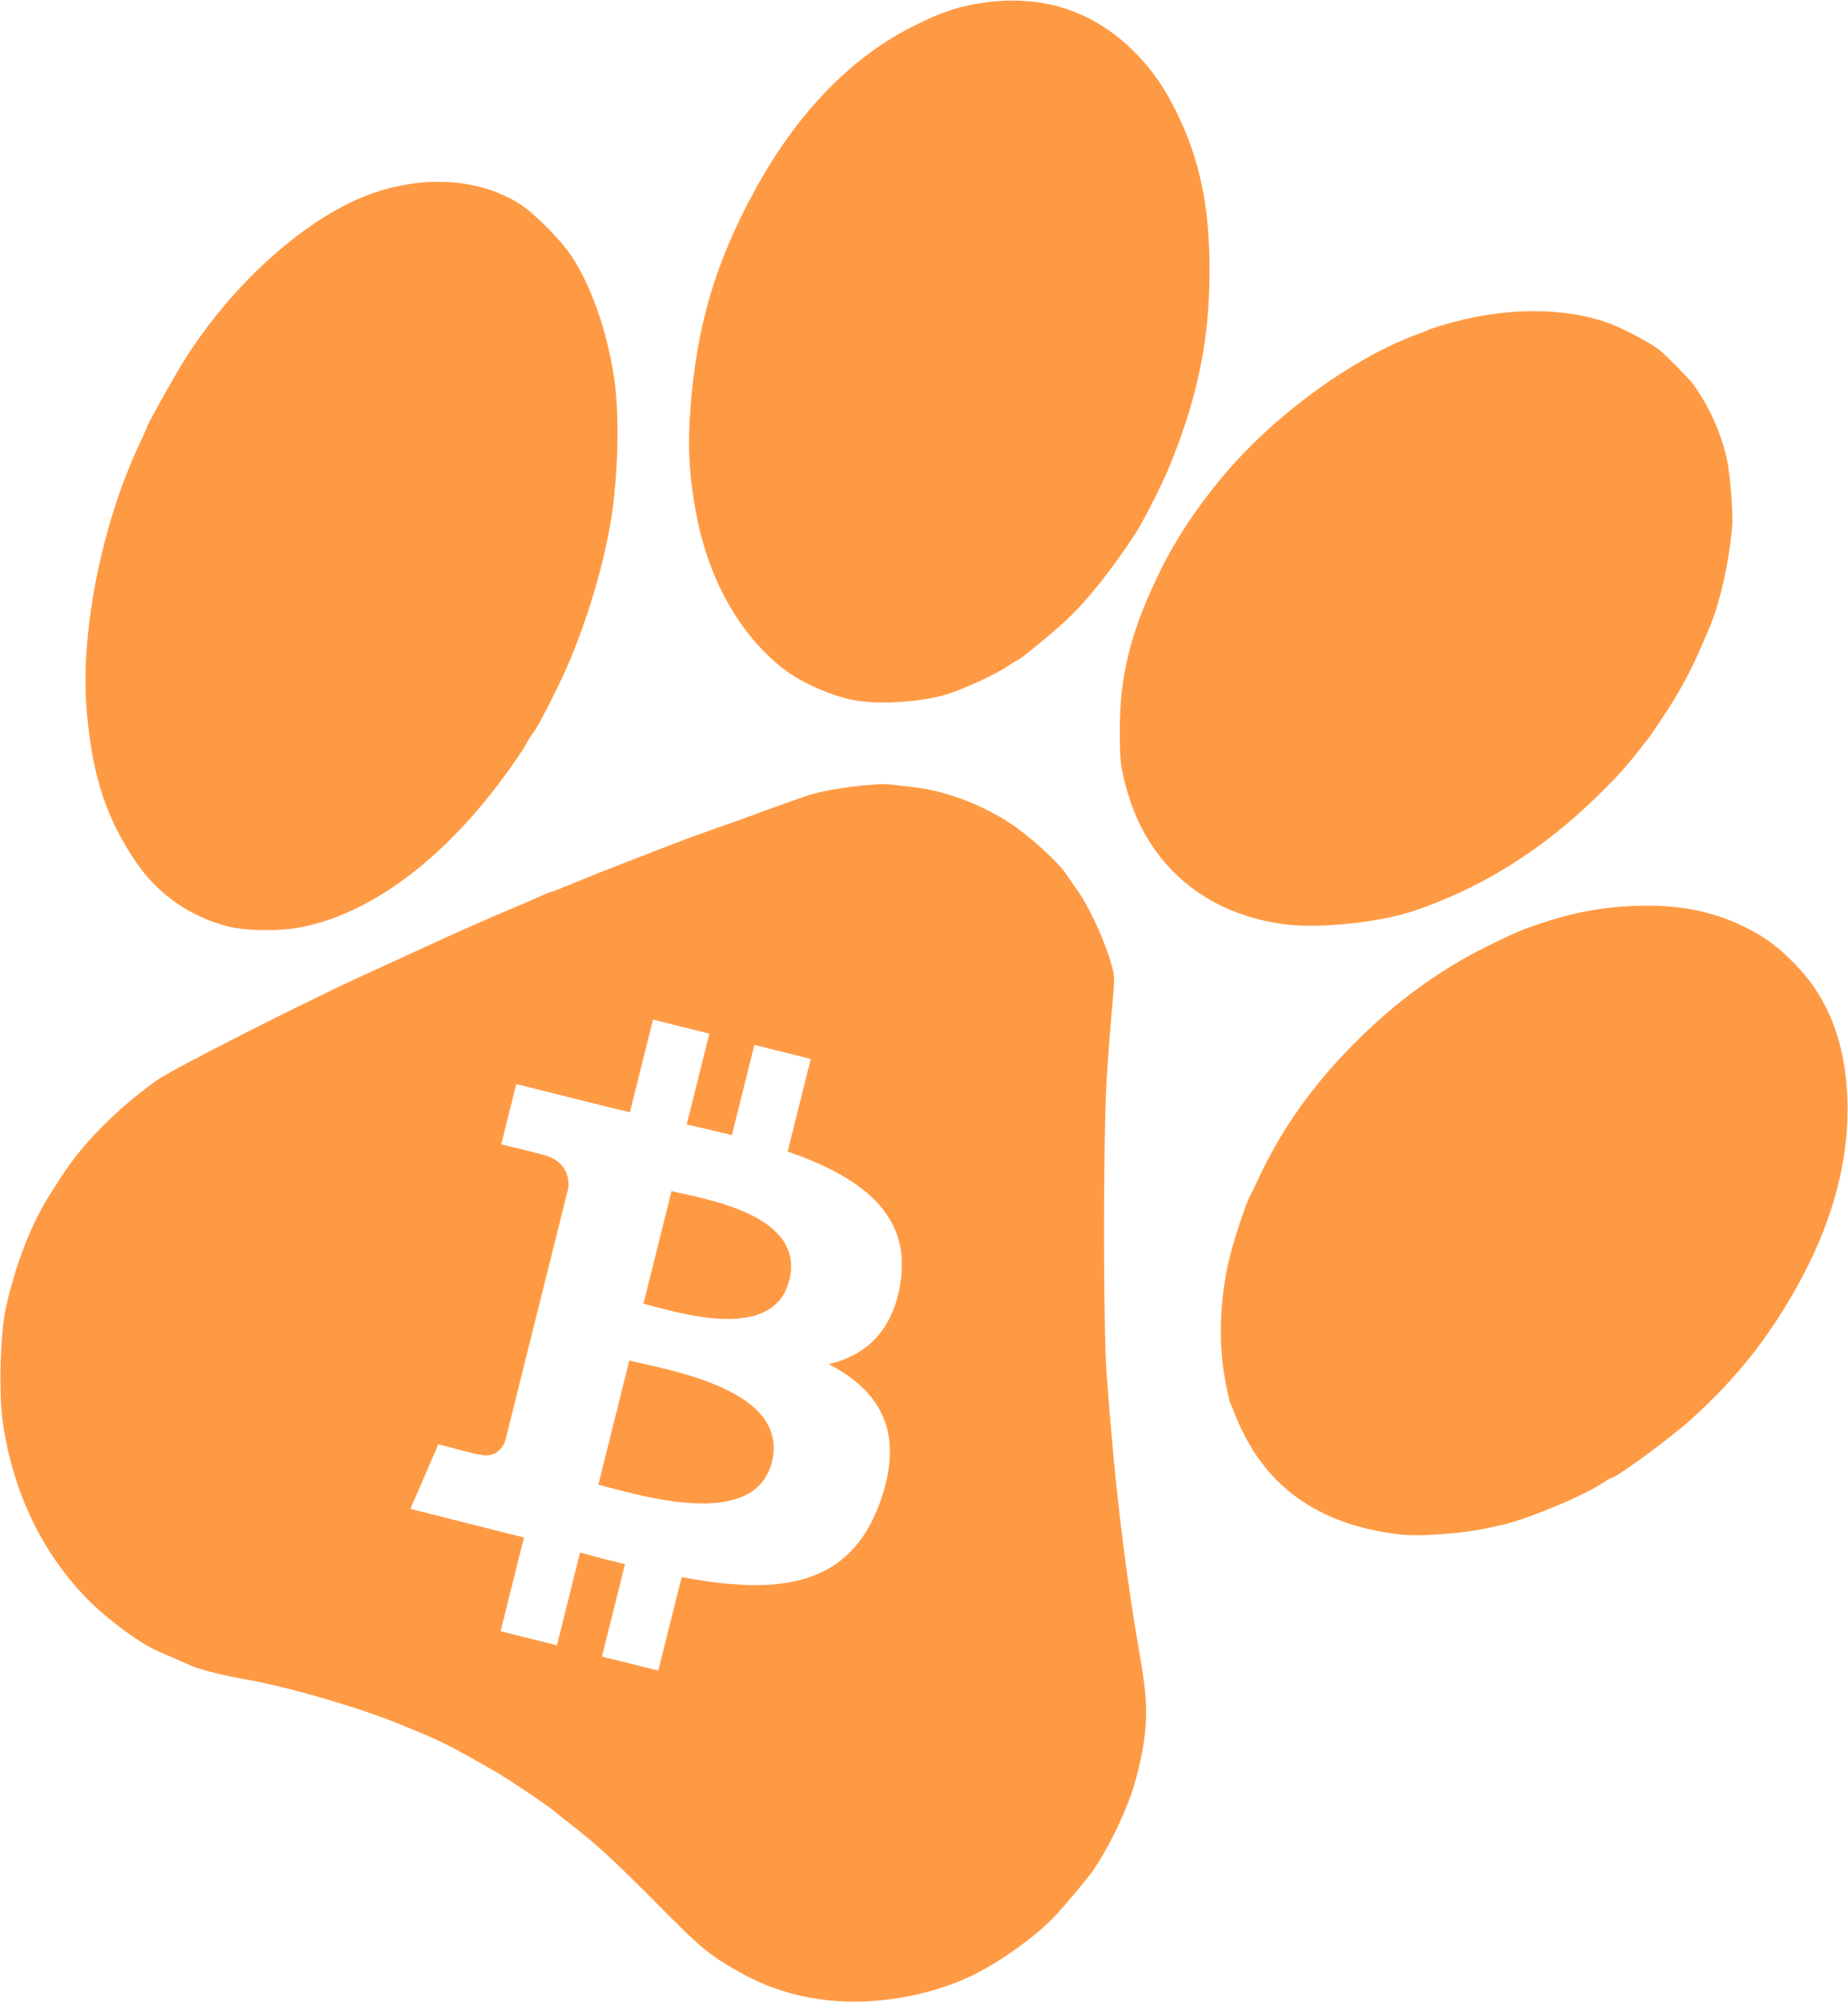 <?xml version="1.0" encoding="UTF-8" standalone="no"?>
<!DOCTYPE svg PUBLIC "-//W3C//DTD SVG 1.1//EN" "http://www.w3.org/Graphics/SVG/1.1/DTD/svg11.dtd">
<svg width="100%" height="100%" viewBox="0 0 1278 1384" version="1.1" xmlns="http://www.w3.org/2000/svg" xmlns:xlink="http://www.w3.org/1999/xlink" xml:space="preserve" xmlns:serif="http://www.serif.com/" style="fill-rule:evenodd;clip-rule:evenodd;stroke-linejoin:round;stroke-miterlimit:2;">
    <g transform="matrix(1,0,0,1,-71.667,-76)">
        <g id="Image">
            <g>
                <g id="Small-Toe" serif:id="Small Toe" transform="matrix(1,0,0,1,7.886,-7.309)">
                    <path d="M1033.26,1144.09C984.243,1138.84 948.966,1118 927.973,1081.89C924.497,1075.91 920.294,1067.42 918.632,1063.02C916.971,1058.62 915.1,1054.01 914.475,1052.77C913.85,1051.53 912.121,1043.5 910.632,1034.93C906.124,1008.97 907.584,978.254 914.652,950.352C917.479,939.193 925.715,914.493 927.852,910.766C928.614,909.439 931.33,903.852 933.888,898.352C950.029,863.654 971.74,833.117 1001.22,803.653C1029.41,775.479 1058.85,754.014 1091.69,737.701C1112.15,727.537 1118.75,724.819 1135.92,719.483C1155.96,713.258 1173.54,710.256 1194.59,709.465C1223.76,708.369 1247.54,712.905 1269.92,723.837C1284.82,731.111 1294.41,738.345 1307.27,751.999C1330.22,776.379 1341.62,809.385 1341.48,851.019C1341.34,890.531 1329.42,931.825 1306.22,973.17C1286.07,1009.06 1263.96,1036.73 1233.42,1064.27C1218.5,1077.73 1181.21,1105.02 1177.76,1105.02C1177.34,1105.02 1175.41,1106.14 1173.46,1107.51C1160.44,1116.67 1118.95,1134 1101.26,1137.66C1098.69,1138.19 1094.19,1139.15 1091.26,1139.79C1075.2,1143.29 1046.01,1145.46 1033.26,1144.09Z" style="fill:rgb(255,154,68);fill-rule:nonzero;"/>
                </g>
                <g id="Middle-Toe" serif:id="Middle Toe" transform="matrix(1,0,0,1,7.886,-7.309)">
                    <path d="M953.925,722.405C897.118,715.673 856.391,680.697 842.294,626.535C838.583,612.276 838.251,609.182 838.201,588.352C838.107,549.378 845.863,519.078 866.818,476.556C880.034,449.737 901.589,419.582 924.491,395.872C958.894,360.256 1005.98,328.132 1043.92,314.396C1046.49,313.466 1050.39,311.926 1052.59,310.973C1054.79,310.02 1062.55,307.66 1069.84,305.729C1107.02,295.872 1144.49,295.936 1174.22,305.906C1184.46,309.338 1205.19,320.182 1211.84,325.577C1215.54,328.578 1231.75,344.956 1233.92,347.889C1245.24,363.13 1253.69,381.569 1257.96,400.352C1260.23,410.337 1262.47,438.221 1261.7,447.019C1259.43,473.113 1252.91,501.538 1245.18,519.019C1244.54,520.485 1241.55,527.337 1238.56,534.244C1233.54,545.819 1226.66,558.745 1219.33,570.352C1214.69,577.71 1205.31,591.721 1203.88,593.448C1203.16,594.312 1200.02,598.307 1196.91,602.327C1188.94,612.628 1180.98,621.391 1168.62,633.468C1130.18,671.018 1088.31,697.17 1041.19,713.041C1018.31,720.75 977.189,725.162 953.925,722.405Z" style="fill:rgb(255,154,68);fill-rule:nonzero;"/>
                </g>
                <g id="Index-Toe" serif:id="Index Toe" transform="matrix(1,0,0,1,7.886,-7.309)">
                    <path d="M656.592,567.68C641.175,565.354 618.324,555.538 605.956,545.929C575.38,522.175 554.06,484.523 545.324,438.851C540.486,413.56 539.266,392.592 541.144,367.019C545.384,309.252 558.144,265.626 585.519,215.298C614.021,162.899 651.112,124.066 693.258,102.502C712.544,92.634 723.909,88.568 739.827,85.84C782.824,78.47 820.063,90.196 849.437,120.355C861.054,132.283 869.142,144.013 877.553,161.129C893.606,193.8 900.316,226.287 900.25,271.019C900.179,318.559 891.956,358.388 872.373,406.043C867.229,418.56 854.118,444.374 848.852,452.352C830.777,479.738 814.474,499.901 799.087,513.901C788.74,523.314 768.597,539.685 767.36,539.685C767.011,539.685 764.018,541.513 760.708,543.747C752.47,549.306 732.043,558.827 719.816,562.805C702.935,568.298 674.974,570.454 656.592,567.68Z" style="fill:rgb(255,154,68);fill-rule:nonzero;"/>
                </g>
                <g id="Left-Toe" serif:id="Left Toe" transform="matrix(1,0,0,1,7.886,-7.309)">
                    <path d="M221.925,723.814C196.031,717.318 173.424,701.777 158.592,680.277C137.345,649.477 127.664,620.08 123.728,574.408C119.136,521.131 133.971,445.998 160.003,390.694C162.893,384.552 165.258,379.238 165.258,378.884C165.258,377.523 183.274,345.115 190.384,333.685C224.81,278.342 277.85,231.448 323.109,216.34C359.68,204.132 397.029,207.248 423.91,224.75C433.563,231.035 451.204,248.803 458.596,259.685C472.445,280.073 483.905,312.89 488.63,345.685C492.218,370.588 491.317,410.731 486.475,441.685C480.906,477.287 466.559,522.985 450.684,555.685C441.68,574.234 435.718,585.439 432.595,589.685C430.977,591.885 428.722,595.496 427.582,597.708C426.443,599.921 421.457,607.421 416.502,614.375C372.565,676.04 321.275,714.824 270.925,724.458C257.334,727.058 233.613,726.746 221.925,723.814Z" style="fill:rgb(255,154,68);fill-rule:nonzero;"/>
                </g>
                <path id="Paw-Pad" serif:id="Paw Pad" d="M646.297,1458.84C622.188,1456.44 601.263,1449.77 581.144,1438.07C560.807,1426.24 556.843,1422.93 526.478,1392.33C496.367,1362 484.471,1351.03 467.144,1337.62C462.011,1333.65 457.16,1329.8 456.364,1329.06C452.061,1325.05 423.44,1305.77 412.636,1299.61C380.787,1281.44 377.472,1279.8 349.709,1268.42C319.237,1255.92 269.941,1241.64 239.144,1236.38C227.306,1234.35 209.953,1229.99 204.599,1227.69C202.332,1226.72 197.478,1224.6 193.811,1222.97C190.144,1221.35 184.444,1218.86 181.144,1217.44C168.226,1211.88 145.499,1195.08 131.626,1180.83C100.64,1149.02 80.813,1107.6 73.706,1059.82C70.716,1039.72 71.726,998.75 75.666,980.376C81.953,951.052 93.354,921.65 106.169,901.71C108.762,897.676 112.422,891.976 114.305,889.043C128.893,866.311 152.343,842.663 180.024,822.772C190.369,815.339 278.958,770.305 322.478,750.356C333.111,745.481 355.311,735.308 371.811,727.749C388.311,720.19 409.311,710.882 418.478,707.066C427.644,703.25 438.936,698.383 443.571,696.252C448.205,694.12 452.488,692.376 453.088,692.376C453.688,692.376 460.697,689.645 468.662,686.306C476.627,682.968 492.444,676.664 503.811,672.298C515.178,667.932 530.478,662.013 537.811,659.145C545.144,656.277 558.344,651.446 567.144,648.409C575.944,645.372 585.544,641.958 588.478,640.821C595.971,637.917 626.332,627.061 631.144,625.565C645.773,621.017 677.801,616.923 688.08,618.286C691.647,618.759 697.696,619.463 701.522,619.85C724.416,622.164 750.311,631.745 771.015,645.562C784.514,654.571 803.52,671.972 809.269,680.585C811.034,683.23 814.341,688.015 816.619,691.218C825.207,703.299 835.66,726.139 840.546,743.5C842.566,750.678 842.575,753.038 840.652,773.5C839.505,785.715 837.809,808.61 836.883,824.376C834.637,862.637 834.633,993.429 836.873,1024.38C842.484,1101.77 849.537,1160.97 860.86,1225.71C866.252,1256.54 865.332,1275.74 856.984,1306.53C851.928,1325.17 839.054,1352.37 827.141,1369.57C823.764,1374.45 807.964,1393.25 801.146,1400.51C788.492,1413.98 764.137,1431.56 745.12,1440.96C716.461,1455.13 678.308,1462.03 646.294,1458.84L646.297,1458.84ZM694.534,961.654C701.606,914.37 665.607,888.952 616.381,871.997L632.35,807.946L593.36,798.23L577.815,860.595C567.564,858.038 557.038,855.63 546.576,853.242L562.234,790.465L523.269,780.75L507.291,844.78C498.808,842.849 482.44,838.728 482.44,838.728L428.672,825.301L418.3,866.944C418.3,866.944 444.352,873.325 446.618,873.983C462.406,877.924 465.262,888.376 464.787,896.66L421.032,1072.13C419.102,1076.93 414.205,1084.13 403.166,1081.39C403.557,1081.96 374.828,1074.32 374.828,1074.32L355.47,1118.95C355.47,1118.95 424.898,1136.44 434.007,1138.77L417.873,1203.56L456.818,1213.27L472.796,1149.17C483.435,1152.06 493.76,1154.73 503.868,1157.24L487.943,1221.04L526.935,1230.75L543.068,1166.09C609.553,1178.67 659.546,1173.6 680.588,1113.46C697.544,1065.04 679.744,1037.12 644.766,1018.9C670.242,1013.03 689.431,996.273 694.548,961.659L694.536,961.651L694.534,961.654ZM605.451,1086.57C593.402,1134.99 511.883,1108.82 485.453,1102.25L506.863,1016.42C533.291,1023.02 618.044,1036.08 605.453,1086.57L605.451,1086.57ZM617.509,960.953C606.518,1004.99 538.668,982.618 516.659,977.132L536.07,899.29C558.08,904.776 628.96,915.016 617.513,960.953L617.509,960.953Z" style="fill:rgb(255,154,68);fill-rule:nonzero;"/>
            </g>
        </g>
    </g>
</svg>
